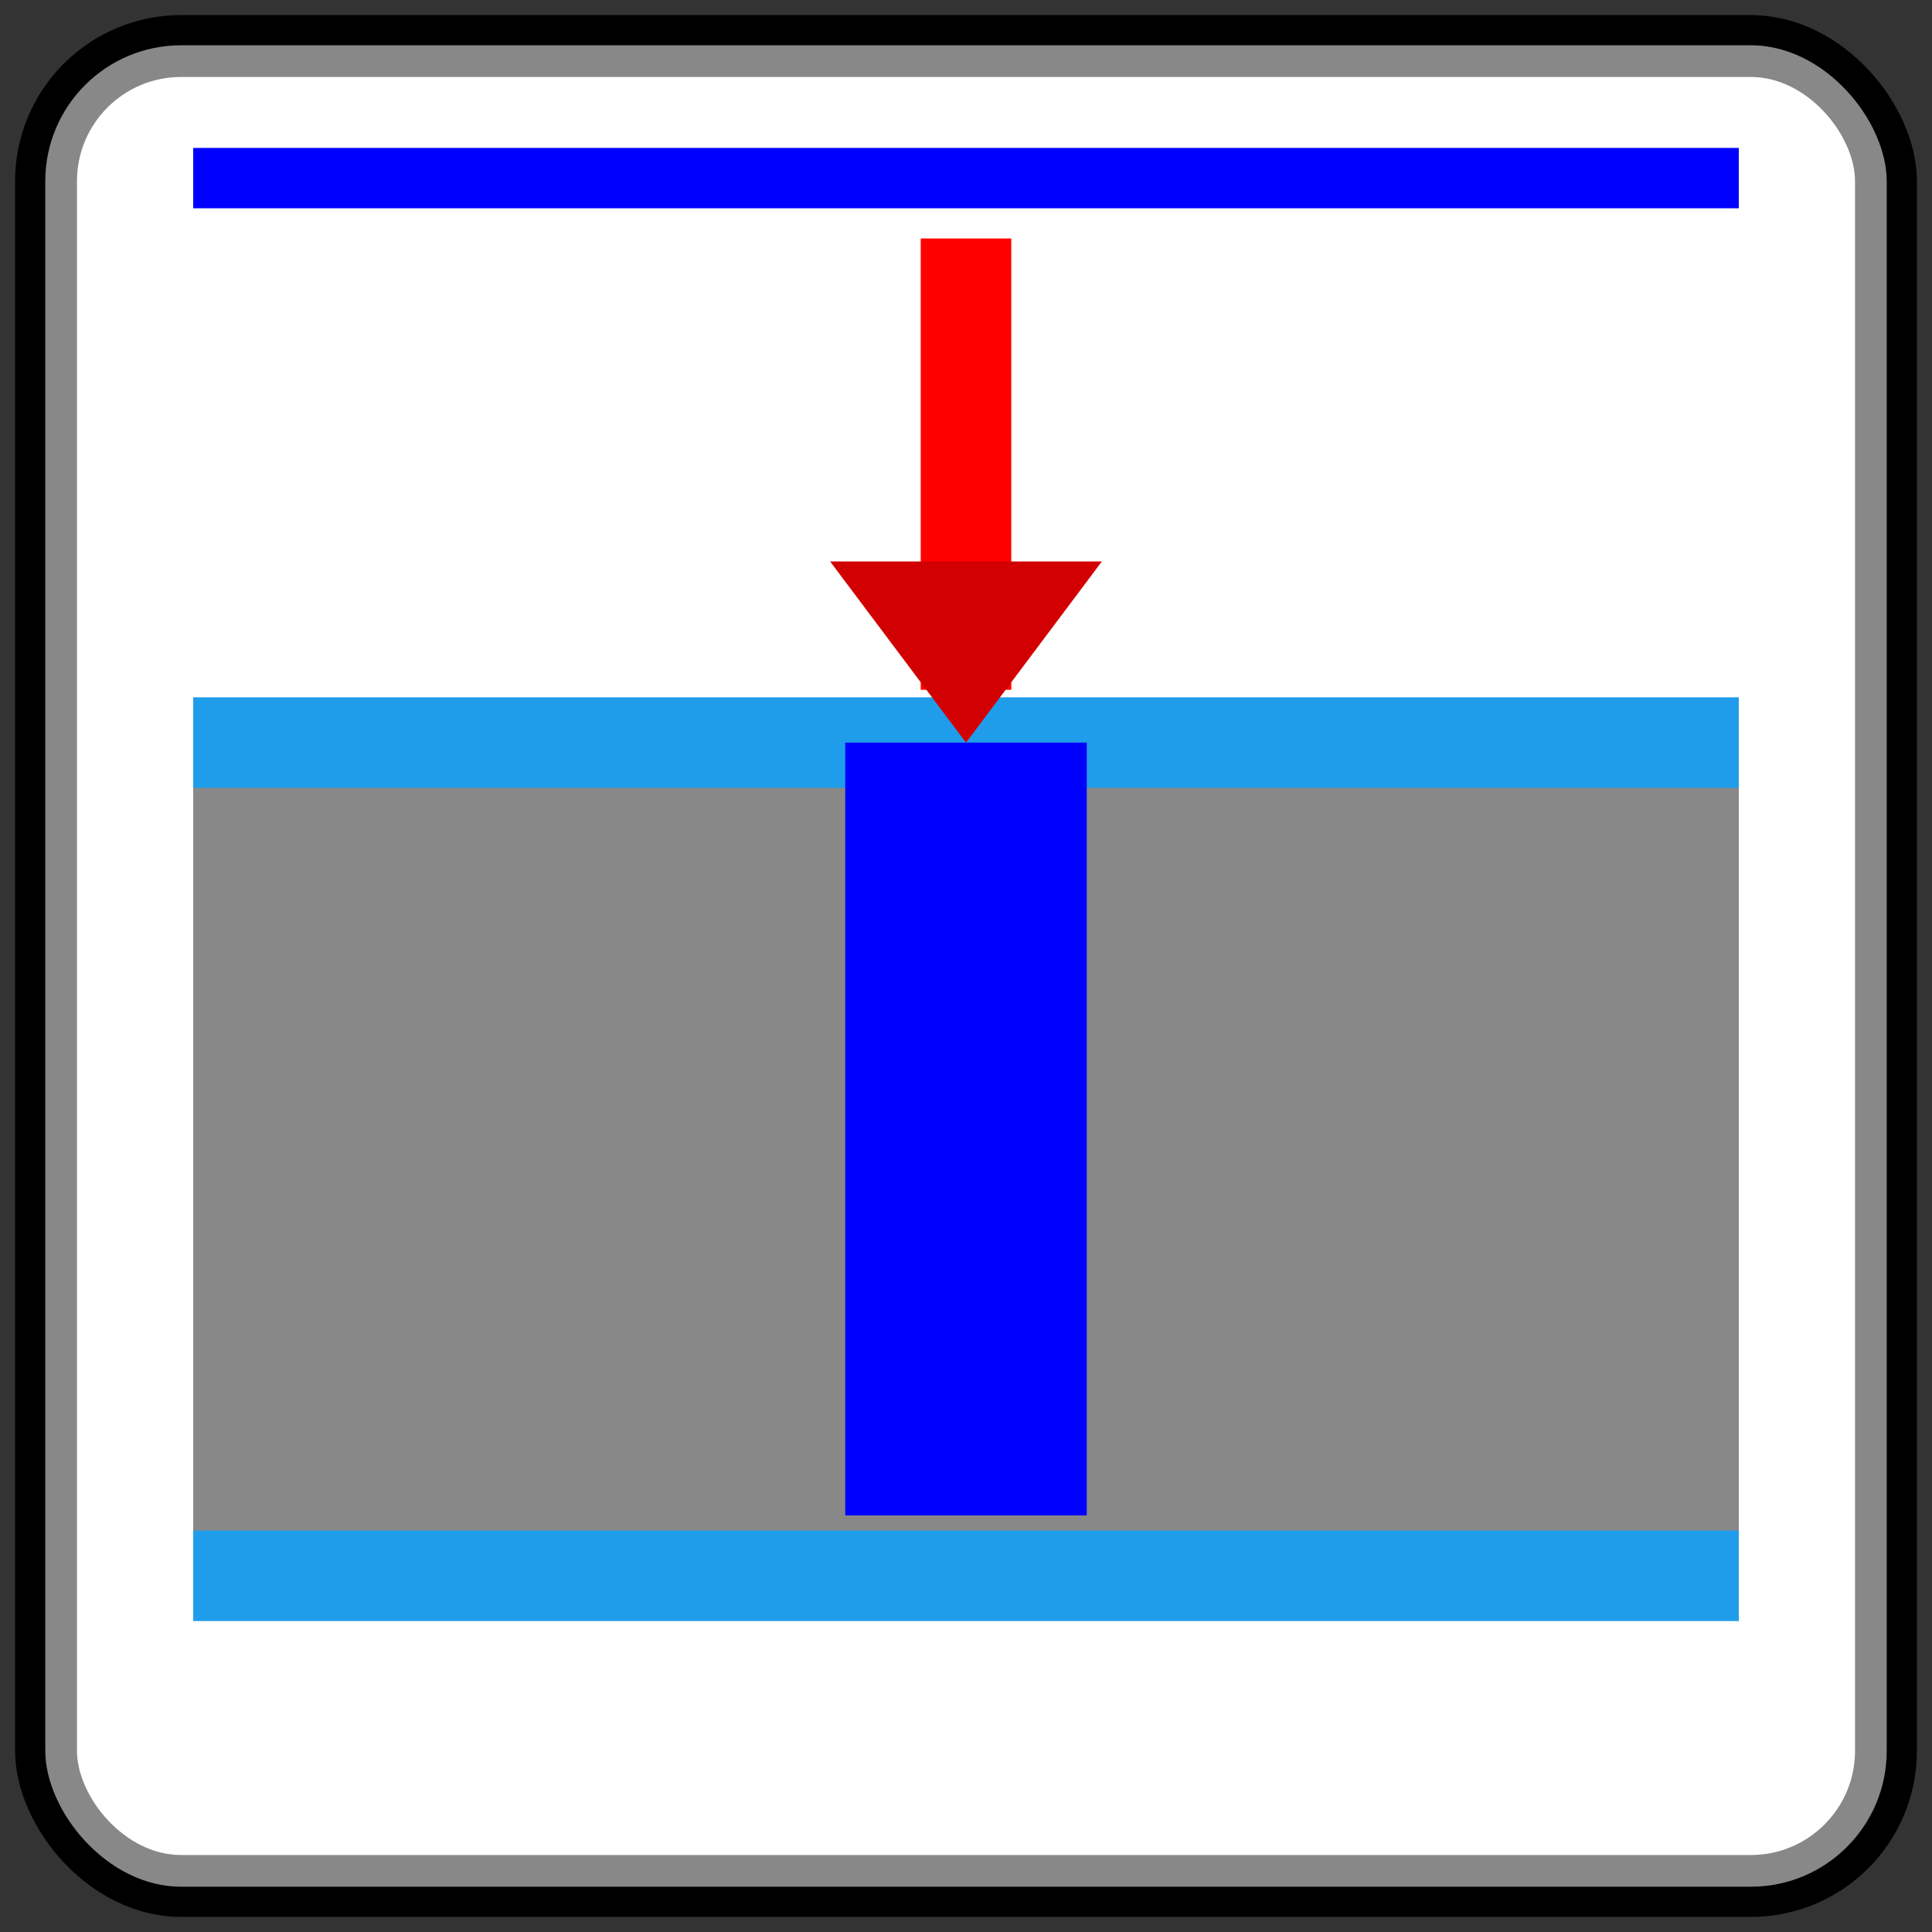 <svg height="64" xmlns:xlink="http://www.w3.org/1999/xlink" xmlns="http://www.w3.org/2000/svg" width="64" ><rect width="100%" height="100%" fill="#333333" stroke="none"/><defs ><g id="auto-unique-1001"><rect x="2" rx="4" ry="4" height="60" y="2" width="60" fill="#FFFFFF" stroke-width="1.1" stroke="#888888" />
 <rect x="1" rx="5" ry="5" height="62" y="1" width="62" fill="none" stroke-width="1" stroke="#000000" />
 <rect x="6.4" rx="0" ry="0" height="25.6" y="25.6" width="51.2" fill="#888888" stroke-width="0" stroke="none" />
 <line x1="6.4" y1="24.6" y2="24.6" x2="57.6" stroke-width="3" stroke="#1f9dea" />
 <line x1="6.4" y1="52.2" y2="52.2" x2="57.6" stroke-width="3" stroke="#1f9dea" />
 <line x1="6.4" y1="5.9" y2="5.9" x2="57.6" stroke-width="2" stroke="#0000FF" />
 <line x1="32.0" y1="7.9" y2="22.85" x2="32.0" stroke-width="3" stroke="#ff0000" />
 <polyline transform="translate(32.0, 24.6)  rotate(0, 0, 0)" points="-4.5,-6  4.5,-6  0,0" fill="#d20000" stroke-width="0" stroke="none" />
 <rect x="28.0" rx="0" ry="0" height="25.6" y="24.6" width="8" fill="#0000FF" stroke-width="0" stroke="none" />
</g>
</defs>
 <use xlink:href="#auto-unique-1001" />
</svg>
